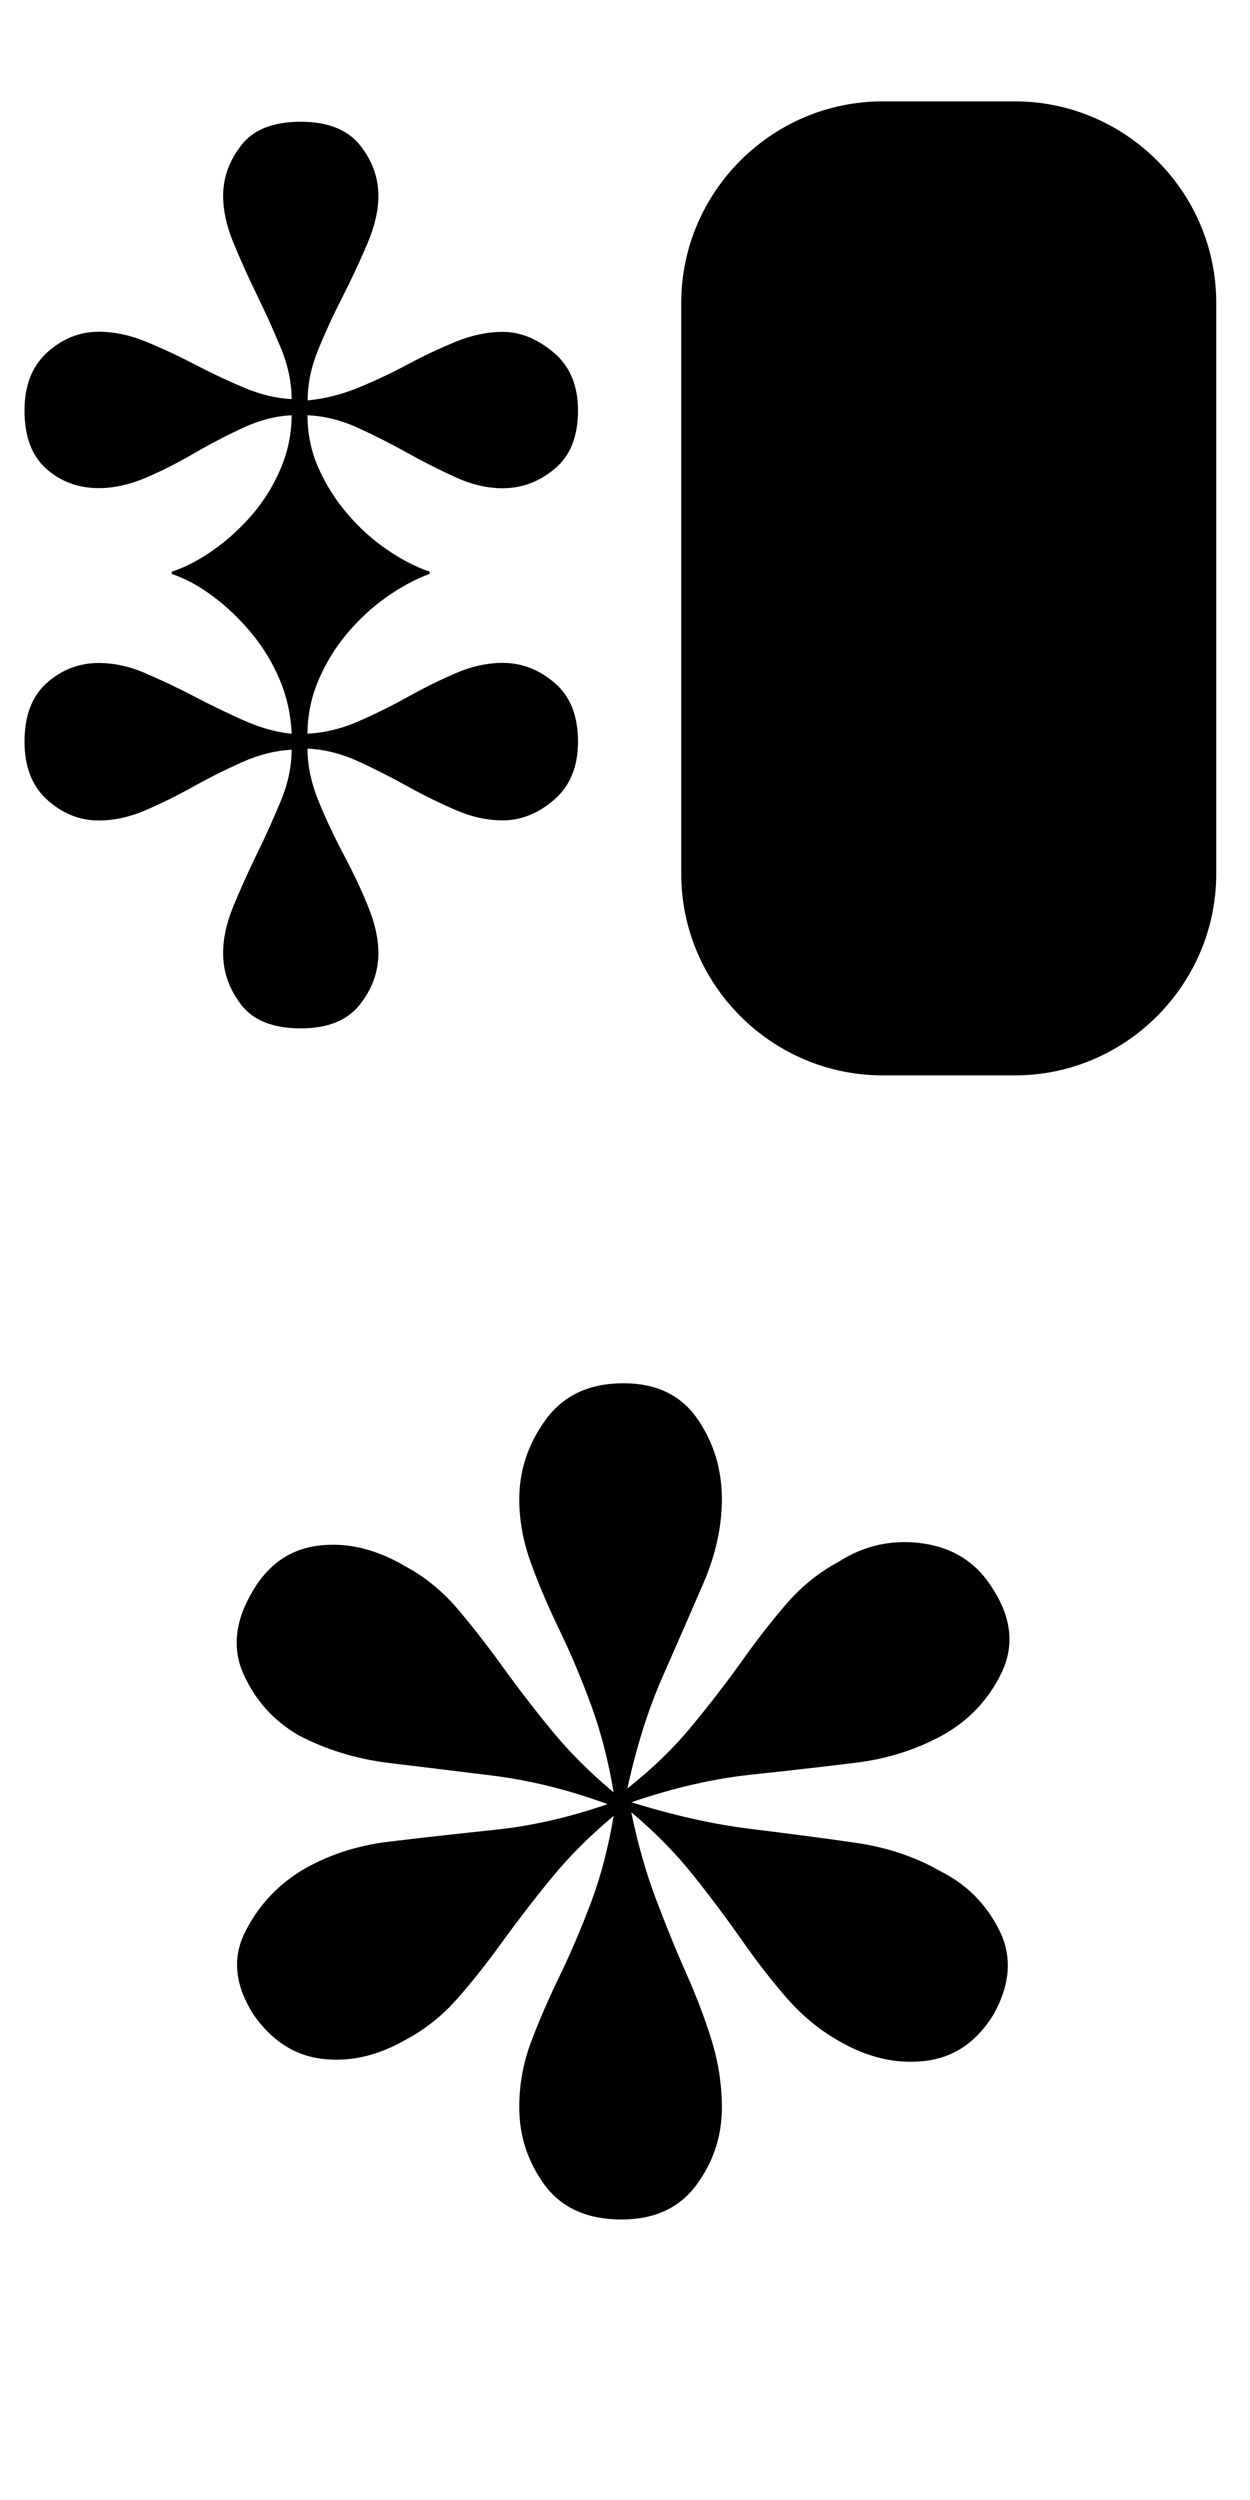 <?xml version="1.0" encoding="utf-8"?>
<!-- Generator: Adobe Illustrator 28.2.0, SVG Export Plug-In . SVG Version: 6.00 Build 0)  -->
<svg version="1.1" xmlns="http://www.w3.org/2000/svg" xmlns:xlink="http://www.w3.org/1999/xlink" x="0px" y="0px"
	 viewBox="0 0 1000 2000" style="enable-background:new 0 0 1000 2000;" xml:space="preserve">
<g id="green_blob">
	<path d="M811.9,860.3H706.1c-88.6,0-161.1-72.5-161.1-161.1V242.2c0-88.6,72.5-161.1,161.1-161.1h105.8
		c88.6,0,161.1,72.5,161.1,161.1v456.9C972.9,787.8,900.5,860.3,811.9,860.3z"/>
</g>
<g id="clovers">
	<g>
		<path d="M302.7,762.4c0,15.2-5,29.1-15.1,41.6c-10,12.5-25.7,18.7-47,18.7c-21.9,0-37.8-6.2-47.5-18.7
			c-9.7-12.5-14.6-26.3-14.6-41.6c0-11.6,2.7-24,8.2-37.4c5.5-13.4,11.7-27.2,18.7-41.6c7-14.3,13.4-28.5,19.2-42.5
			c5.8-14,8.7-27.7,8.7-41.1c-12.8,0.6-25.7,3.8-38.8,9.6c-13.1,5.8-26.2,12.3-39.3,19.6c-13.1,7.3-26,13.7-38.8,19.2
			s-25.3,8.2-37.4,8.2c-15.2,0-28.9-5.5-41.1-16.4c-12.2-11-18.3-26.5-18.3-46.6c0-20.7,5.9-36.4,17.8-47c11.9-10.6,25.7-16,41.6-16
			c12.2,0,24.7,2.7,37.4,8.2s25.9,11.7,39.3,18.7c13.4,7,26.6,13.4,39.7,19.2c13.1,5.8,25.7,9.3,37.9,10.5
			c-0.6-15.2-3.8-29.7-9.6-43.4c-5.8-13.7-13.4-26.2-22.8-37.4c-9.4-11.3-19.6-21-30.6-29.2s-21.9-14.2-32.9-17.8v-1.8
			c11-3.7,22.1-9.4,33.3-17.4c11.3-7.9,21.6-17.4,31.1-28.3c9.4-11,17-23.3,22.8-37c5.8-13.7,8.7-27.9,8.7-42.5
			c-12.8,0.6-25.7,4-38.8,10c-13.1,6.1-26.2,12.9-39.3,20.5c-13.1,7.6-26,14.2-38.8,19.6s-25.3,8.2-37.4,8.2
			c-16.4,0-30.5-5.2-42-15.5c-11.6-10.3-17.4-25.9-17.4-46.6c0-20.1,6.1-35.6,18.3-46.6c12.2-11,25.9-16.4,41.1-16.4
			c12.2,0,24.7,2.6,37.4,7.8c12.8,5.2,25.9,11.3,39.3,18.3c13.4,7,26.6,13.2,39.7,18.7c13.1,5.5,25.7,8.5,37.9,9.1
			c0-13.4-2.9-27.1-8.7-41.1c-5.8-14-12.2-28.2-19.2-42.5c-7-14.3-13.2-28.2-18.7-41.6c-5.5-13.4-8.2-25.9-8.2-37.4
			c0-14.6,4.9-28.2,14.6-40.6c9.7-12.5,25.6-18.7,47.5-18.7c21.3,0,37,6.1,47,18.3c10,12.2,15.1,25.9,15.1,41.1
			c0,11.6-2.9,24.2-8.7,37.9c-5.8,13.7-12.3,27.7-19.6,42c-7.3,14.3-13.9,28.5-19.6,42.5c-5.8,14-8.7,27.7-8.7,41.1
			c13.4-1.2,26.8-4.6,40.2-10c13.4-5.5,26.6-11.7,39.7-18.7c13.1-7,26-13.1,38.8-18.3c12.8-5.2,25.3-7.8,37.4-7.8
			c14,0,27.5,5.5,40.6,16.4c13.1,11,19.6,26.5,19.6,46.6c0,20.7-6.2,36.2-18.7,46.6c-12.5,10.4-26.3,15.5-41.6,15.5
			c-12.2,0-24.7-2.9-37.4-8.7c-12.8-5.8-25.7-12.3-38.8-19.6c-13.1-7.3-26.3-14-39.7-20.1c-13.4-6.1-26.8-9.4-40.2-10
			c0,15.2,3,29.5,9.1,42.9c6.1,13.4,13.8,25.6,23.3,36.5c9.4,11,19.9,20.4,31.5,28.3c11.6,7.9,22.8,13.7,33.8,17.4v1.8
			c-11.6,4.3-23.1,10.5-34.7,18.7c-11.6,8.2-22.1,18-31.5,29.2c-9.4,11.3-17.1,23.7-22.8,37.4c-5.8,13.7-8.7,27.9-8.7,42.5
			c13.4-0.6,26.8-3.8,40.2-9.6c13.4-5.8,26.6-12.3,39.7-19.6c13.1-7.3,26-13.7,38.8-19.2s25.3-8.2,37.4-8.2c15.2,0,29.1,5.3,41.6,16
			c12.5,10.7,18.7,26.3,18.7,47c0,20.1-6.4,35.6-19.2,46.6c-12.8,11-26.5,16.4-41.1,16.4c-12.2,0-24.7-2.7-37.4-8.2
			S339,636.3,325.9,629c-13.1-7.3-26.3-14-39.7-20.1c-13.4-6.1-26.8-9.4-40.2-10c0,13.4,2.9,27.3,8.7,41.6
			c5.8,14.3,12.5,28.6,20.1,42.9c7.6,14.3,14.2,28.2,19.6,41.6C299.9,738.3,302.7,750.8,302.7,762.4z"/>
	</g>
</g>
<g id="flower">
	<g>
		<path d="M415.4,1685.7c0-17.8,3.1-35.2,9.4-52c6.3-16.8,13.9-34.4,22.8-52.7c8.9-18.4,17.3-38.1,25.2-59
			c7.9-21,13.9-44.1,18.1-69.3c-18.9,15.8-35.4,32.3-49.6,49.6c-14.2,17.3-27.3,34.4-39.4,51.1c-12.1,16.8-24.1,32-36.2,45.7
			s-26,24.7-41.7,33c-22.1,12.6-44.1,17.6-66.1,15c-22.1-2.6-40.4-14.4-55.1-35.4c-14.7-23.1-17.1-44.9-7.1-65.3
			c10-20.5,24.9-37,44.9-49.6c21-12.6,44.9-20.5,71.6-23.6c26.8-3.2,54.8-6.3,84.2-9.4s59.3-10,89.7-20.5
			c-31.5-11.5-62.2-19.1-92.1-22.8c-29.9-3.7-57.7-7.1-83.4-10.2c-25.7-3.2-49.6-10.5-71.6-22c-19.9-11.5-34.6-27.8-44.1-48.8
			c-9.5-21-6.8-43.6,7.9-67.7c12.6-21,30.2-32.8,52.7-35.4s45.4,2.9,68.5,16.5c15.7,8.4,29.6,19.7,41.7,33.8
			c12.1,14.2,24.1,29.7,36.2,46.4c12.1,16.8,25.2,33.9,39.4,51.2c14.2,17.3,30.7,33.8,49.6,49.6c-4.2-25.2-10.2-48.5-18.1-70
			c-7.9-21.5-16.3-41.4-25.2-59.8c-8.9-18.4-16.5-36.2-22.8-53.5c-6.3-17.3-9.4-34.4-9.4-51.2c0-23.1,7.1-44.3,21.2-63.7
			c14.2-19.4,34.9-29.1,62.2-29.1c26.2,0,45.9,9.5,59,28.3c13.1,18.9,19.7,40.4,19.7,64.5c0,22.1-5,44.6-15,67.7
			c-10,23.1-20.7,47.7-32.3,74s-21,56.1-28.3,89.7c19.9-15.8,37.3-32.5,51.9-50.4c14.7-17.8,27.8-34.9,39.4-51.1
			c11.5-16.3,23.3-31.5,35.4-45.6s26-25.5,41.7-33.9c21-13.6,43.8-18.6,68.5-15c24.7,3.7,43.3,16,55.9,37
			c14.7,23.1,16.8,45.4,6.3,66.9c-10.5,21.5-26.2,38-47.2,49.6c-21,11.5-44.3,18.9-70.1,22c-25.7,3.2-53.5,6.3-83.4,9.5
			s-61.6,10.5-95.2,22c33.6,10.5,65.3,17.6,95.2,21.3c29.9,3.7,57.7,7.3,83.4,11c25.7,3.7,48.5,11.3,68.5,22.8
			c21,10.5,36.7,26.2,47.2,47.2c10.5,21,8.9,43.5-4.7,67.7c-13.6,22.1-32,34.4-55.1,37c-23.1,2.6-46.2-2.9-69.3-16.5
			c-14.7-8.4-28.1-19.4-40.1-33s-24.1-29.1-36.2-46.4c-12.1-17.3-25.2-34.9-39.4-52.7c-14.2-17.8-30.7-34.6-49.6-50.4
			c5.2,25.2,11.8,48.3,19.7,69.3c7.9,21,16,40.9,24.4,59.8c8.4,18.9,15.2,37,20.5,54.3c5.2,17.3,7.9,34.9,7.9,52.7
			c0,23.1-6.8,43.8-20.5,62.2c-13.6,18.4-33.6,27.5-59.8,27.5c-27.3,0-47.8-9.2-61.4-27.5C422.2,1729.5,415.4,1708.8,415.4,1685.7z"
			/>
	</g>
</g>
</svg>
